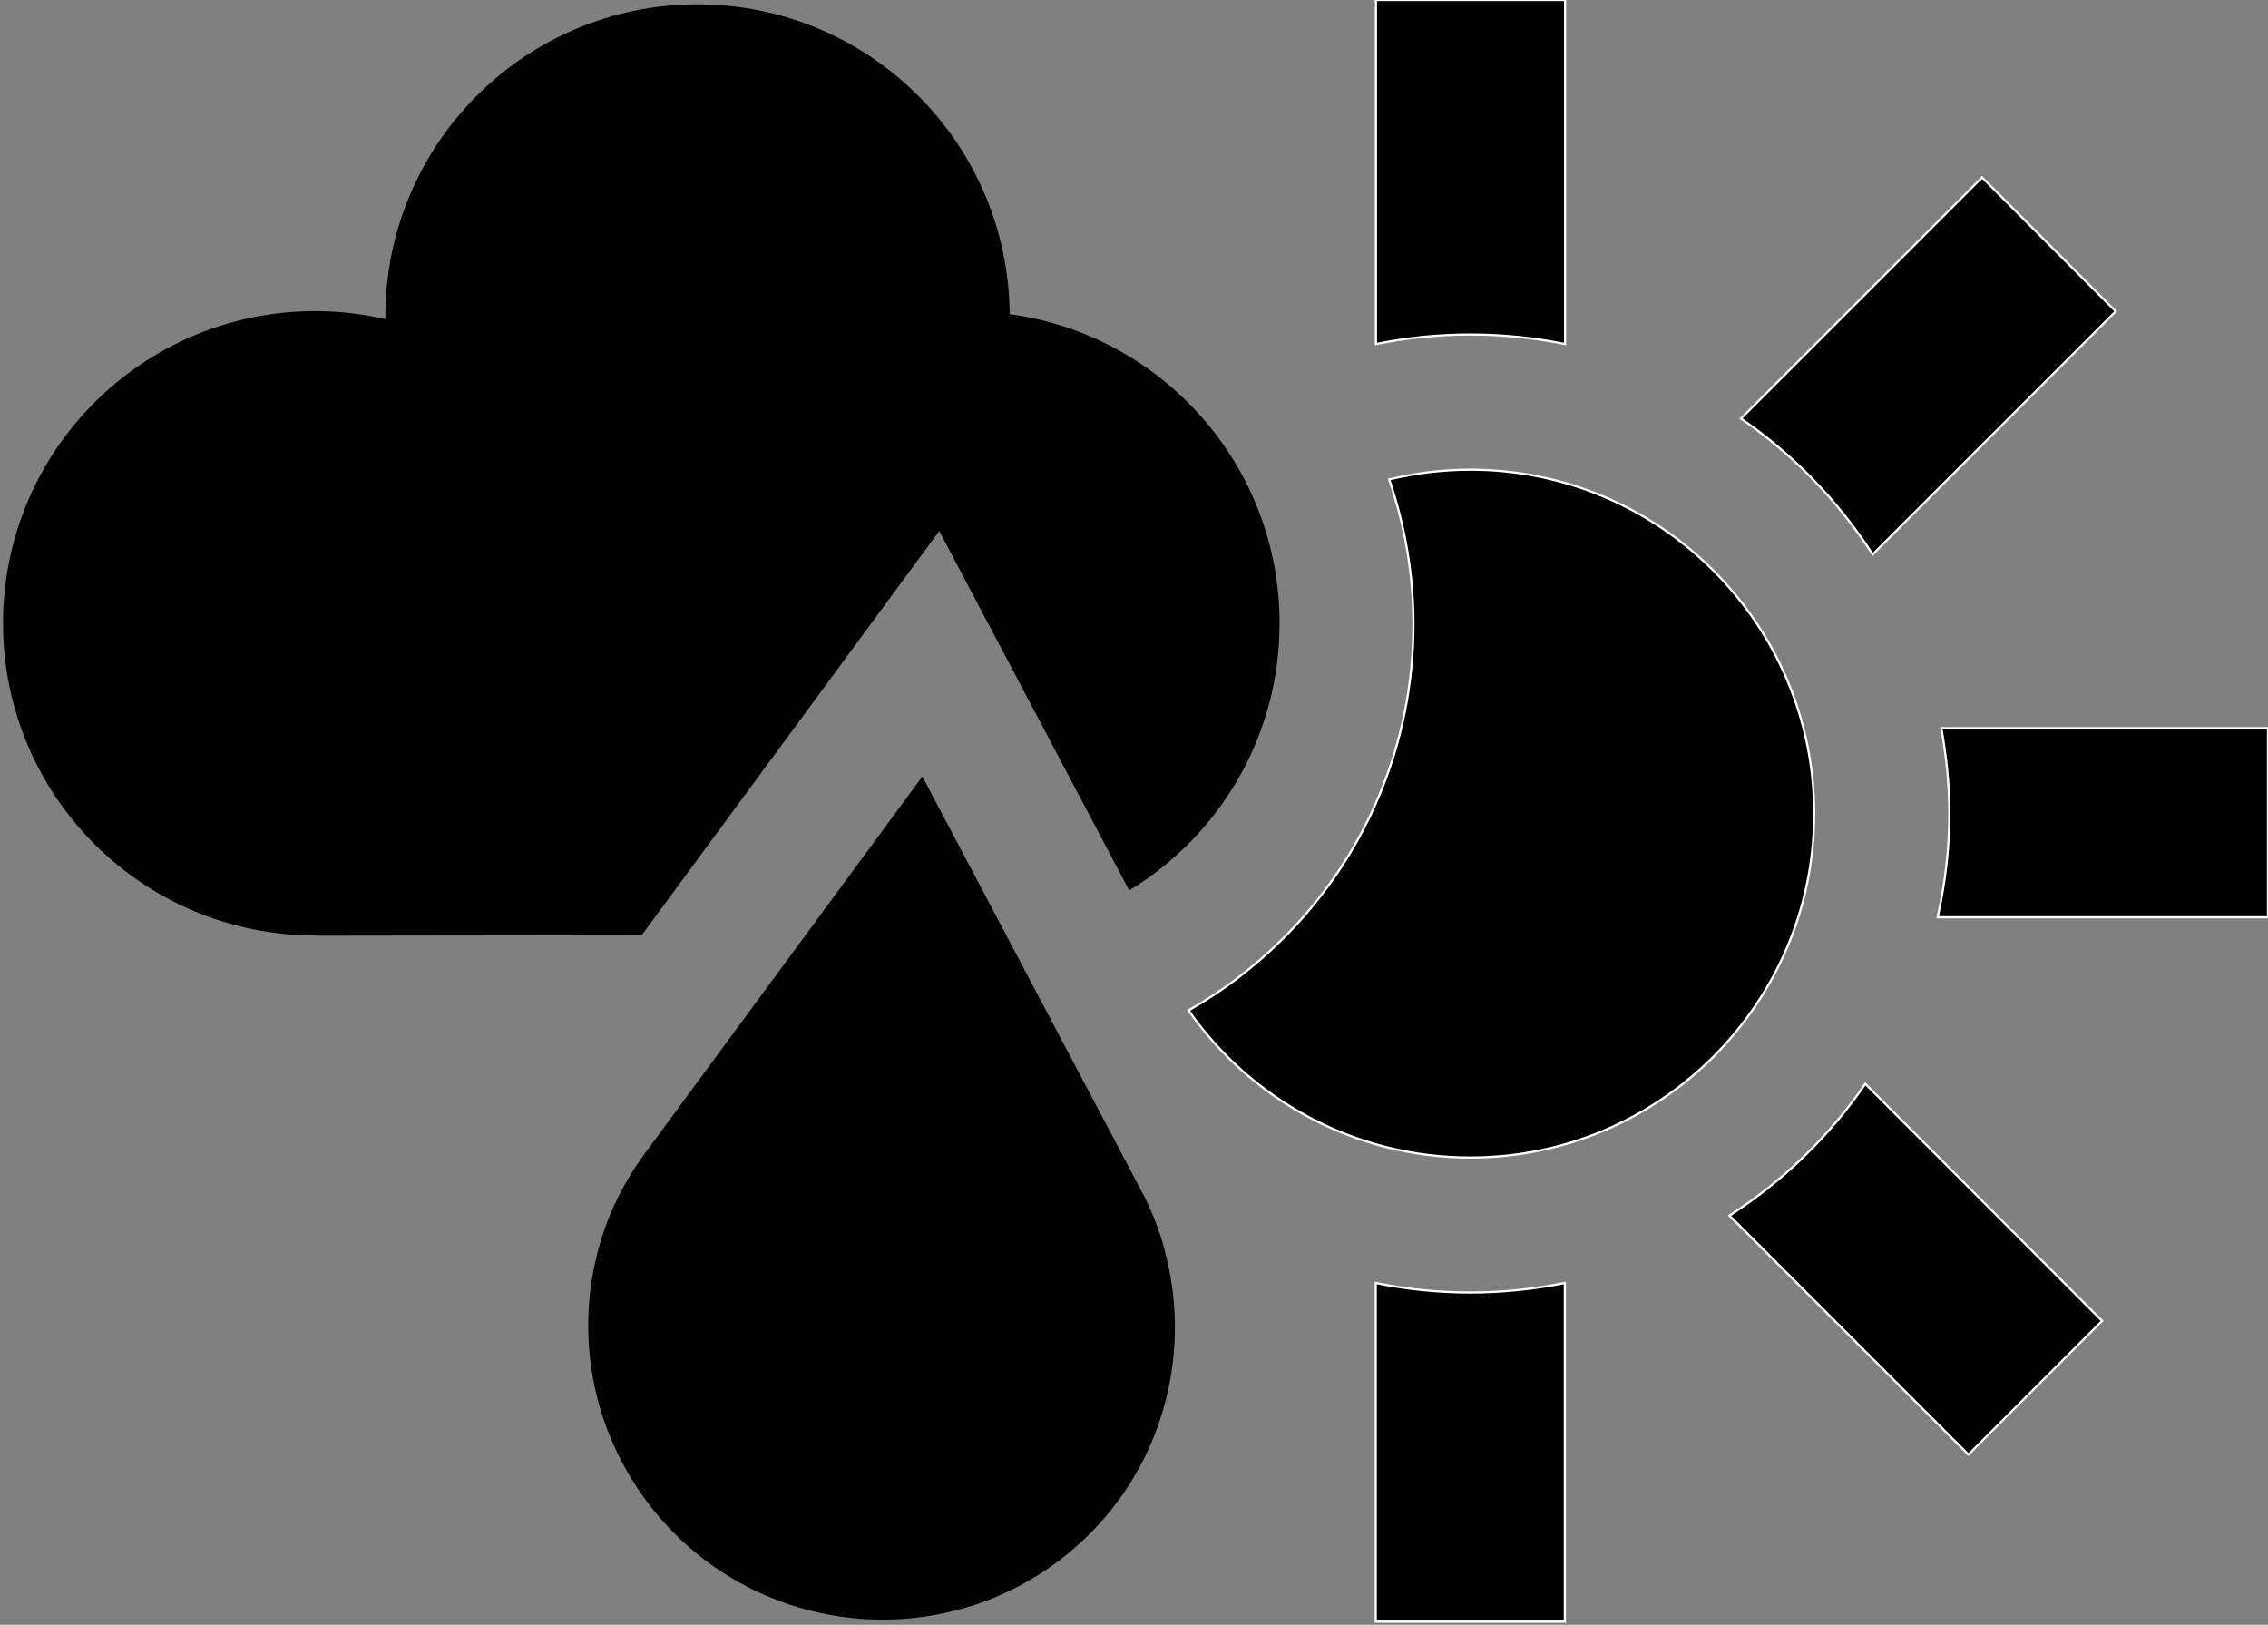 <?xml version="1.0" encoding="utf-8"?>
<!-- Generator: Adobe Illustrator 26.0.1, SVG Export Plug-In . SVG Version: 6.00 Build 0)  -->
<svg version="1.1" xmlns="http://www.w3.org/2000/svg" xmlns:xlink="http://www.w3.org/1999/xlink" x="0px" y="0px"
	 viewBox="0 0 1047 750" style="enable-background:new 0 0 1047 750;" xml:space="preserve">
<rect x="0" y="0" width="1047" height="750" fill="#808080" stroke="none"/>
<style type="text/css">
	.st0{display:none;}
	.st1{display:inline;}
	.st2{fill:#FFFFFF;}
	.st3{display:inline;fill:#FFFFFF;}
	.st4{fill:none;stroke:#000000;stroke-width:50;}
	.st5{stroke:#000000;stroke-width:50;}
	.st6{stroke:#FFFFFF;stroke-width:50;}
	.st7{display:inline;stroke:#1C1B1A;stroke-width:60;stroke-miterlimit:10;}
	.st8{fill:#FFFFFF;stroke:#1C1B1A;stroke-width:60;stroke-miterlimit:10;}
	.st9{fill:none;stroke:#1C1B1A;stroke-width:60;stroke-miterlimit:10;}
	.st10{stroke:#FFFFFF;stroke-width:0.998;stroke-miterlimit:10;}
	.st11{stroke:#FFFFFF;stroke-width:60;stroke-miterlimit:10;}
	.st12{stroke:#FFFFFF;stroke-miterlimit:10;}
	.st13{fill:none;}
	.st14{fill:#1C1B1A;}
</style>
<g id="Ebene_1" class="st0">
	<g class="st1">
		<g>
			<path class="st10" d="M896.2,336.1c2.3,12.8,3.7,25.9,3.7,39.4c0,16.5-2,32.5-5.4,47.9H1047v-87.3H896.2z"/>
			<path class="st10" d="M457.8,375.5c0-13.5,1.4-26.6,3.7-39.4h-163v87.3h164.7C459.7,408,457.8,392,457.8,375.5z"/>
		</g>
		<g>
			<path class="st10" d="M861.1,500.3c-16.6,24.2-38,44.9-62.7,60.8l110.3,110.3l61.7-61.7L861.1,500.3z"/>
			<path class="st10" d="M554,193.2L440.3,79.5l-61.7,61.7l114.6,114.6C509.2,231.2,529.8,209.8,554,193.2z"/>
		</g>
		<g>
			<path class="st10" d="M678.8,154.4c14.9,0,29.5,1.5,43.7,4.4V0h-87.3v158.8C649.3,155.9,663.9,154.4,678.8,154.4z"/>
			<path class="st10" d="M678.8,596.6c-14.9,0-29.5-1.5-43.7-4.4v156.3h87.3V592.2C708.4,595,693.8,596.6,678.8,596.6z"/>
		</g>
		<path class="st10" d="M678.8,216.8c-87.5,0-158.7,71.2-158.7,158.7c0,87.5,71.2,158.7,158.7,158.7c87.5,0,158.7-71.2,158.7-158.7
			C837.5,288,766.3,216.8,678.8,216.8z"/>
		<g>
			<path class="st10" d="M864.5,255.9l112.2-112.2L915,81.9L803.7,193.2C827.9,209.8,848.5,231.2,864.5,255.9z"/>
			<path class="st10" d="M496.5,500.3l-110,110l61.7,61.7l110.9-110.9C534.5,545.2,513.2,524.5,496.5,500.3z"/>
		</g>
	</g>
	<g class="st1">
		<path d="M139.9,462.8c-94-2.8-169.6-80.1-169.6-174.8c0-96.4,78.4-174.8,174.8-174.8c1.9,0,3.7,0,5.6,0.1
			c15.2-81,86.5-142.4,171.8-142.4c46.5,0,90.2,18,123.2,50.8c27.1,26.9,44.3,61.1,49.8,98.2c32.1,9.1,61.2,27.3,83.5,52.7
			c28.1,31.9,43.6,72.9,43.6,115.5c0,96.4-78.4,174.9-174.8,174.9c-3.2,0-6.6-0.1-10-0.3L140.4,463L139.9,462.8z"/>
		<path class="st2" d="M322.5,0.8c79.6,0,144.2,64.2,144.8,143.7c70.7,9.6,125.2,70.2,125.2,143.5c0,80-64.9,144.8-144.9,144.8
			c-3.1,0-6.1-0.1-9.1-0.3L145.5,433c0,0-0.3-0.1-0.4-0.1C65.1,432.9,0.2,368,0.2,288c0-80,64.9-144.8,144.9-144.8
			c11.2,0,22.1,1.3,32.6,3.7c0-0.4,0-0.8,0-1.2C177.7,65.7,242.5,0.8,322.5,0.8 M322.5-59.2c-27.6,0-54.5,5.4-79.8,16.1
			C218.3-32.7,196.4-18,177.6,0.8c-18.8,18.8-33.6,40.7-43.9,65.1c-2.5,5.9-4.7,11.9-6.7,18c-21.3,1.8-42,7-61.8,15.4
			C40.9,109.6,19,124.4,0.2,143.2c-18.8,18.8-33.6,40.7-43.9,65.1c-10.7,25.3-16.1,52.1-16.1,79.8c0,27.6,5.4,54.5,16.1,79.8
			c10.3,24.4,25.1,46.3,43.9,65.1c18.8,18.8,40.7,33.6,65.1,43.9c21.9,9.3,45,14.6,68.7,15.8l1.2,0.4l10.4,0l291.3-0.4
			c3.7,0.2,7.3,0.3,10.8,0.3c27.6,0,54.5-5.4,79.8-16.1c24.4-10.3,46.3-25.1,65.1-43.9c18.8-18.8,33.6-40.7,43.9-65.1
			c10.7-25.3,16.1-52.1,16.1-79.8c0-49.9-18.1-97.9-51.1-135.3c-22-25-49.5-44-80-55.8c-2.7-10.9-6.3-21.6-10.7-32.1
			c-10.4-24.2-25.2-45.9-44-64.6C448-18.3,426.2-33,401.9-43.2C376.7-53.8,350-59.2,322.5-59.2L322.5-59.2z"/>
	</g>
	<g class="st1">
		<path class="st11" d="M248.5,564.4c0,0,0,0.1,0,0.1l-0.1,0.6c-15.2,52-4.7,110.5,33.3,154.7c59.6,69.4,164.1,77.4,233.4,17.9
			c49.4-42.5,67.4-107.8,52-167.1l-0.1-0.5c-2.8-10.6-6.7-21-11.6-31.1L430,302.1L272.3,516.3C261.7,531.2,253.6,547.4,248.5,564.4"
			/>
	</g>
</g>
<g id="Ebene_2">
	<g>
		<g>
			<path class="st10" d="M896.2,336.1c2.3,12.8,3.7,25.9,3.7,39.4c0,16.5-2,32.5-5.4,47.9H1047v-87.3H896.2z"/>
		</g>
		<g>
			<path class="st10" d="M861.1,500.3c-16.6,24.2-38,44.9-62.7,60.8l110.3,110.3l61.7-61.7L861.1,500.3z"/>
		</g>
		<g>
			<path class="st10" d="M678.8,154.4c14.9,0,29.5,1.5,43.7,4.4V0h-87.3v158.8C649.3,155.9,663.9,154.4,678.8,154.4z"/>
			<path class="st10" d="M678.8,596.6c-14.9,0-29.5-1.5-43.7-4.4v156.3h87.3V592.2C708.4,595,693.8,596.6,678.8,596.6z"/>
		</g>
		<g>
			<path class="st10" d="M864.5,255.9l112.2-112.2L915,81.9L803.7,193.2C827.9,209.8,848.5,231.2,864.5,255.9z"/>
		</g>
		<path class="st10" d="M678.8,216.8c-12.9,0-25.5,1.6-37.5,4.5c7.3,21.3,11.2,43.8,11.2,66.8c0,27.6-5.4,54.5-16.1,79.8
			c-10.3,24.4-25.1,46.3-43.9,65.1c-13.1,13.1-27.8,24.3-43.8,33.4c28.7,41,76.3,67.9,130.1,67.9c87.5,0,158.7-71.2,158.7-158.7
			C837.5,288,766.3,216.8,678.8,216.8z"/>
		<path d="M277,573.8c-12.9,44.3-2.6,91.5,27.4,126.5c48.7,56.7,134.5,63.4,191.1,14.7c19.5-16.8,33.8-38.6,41.1-63.1
			c7.2-23.9,7.7-49.3,1.4-73.5l-0.1-0.5c-2.2-8.6-5.4-17-9.3-25L425.8,358.4L296.6,533.9c-8.6,12.1-14.9,24.8-18.9,37.6l-0.2,1.2
			L277,573.8z"/>
		<path d="M433.6,245.1L521.3,411c41.6-25.3,69.4-71,69.4-123.2c0-73-54.2-133.3-124.6-142.8C465.5,65.9,401.2,2,322,2
			c-79.6,0-144.1,64.5-144.1,144.1c0,0.4,0,0.8,0,1.2c-10.4-2.4-21.3-3.7-32.4-3.7c-79.6,0-144.1,64.5-144.1,144.1
			c0,79.6,64.5,144.1,144.1,144.1c0.1,0,0.4,0.1,0.4,0.1l150.3-0.2L433.6,245.1z"/>
	</g>
</g>
</svg>

